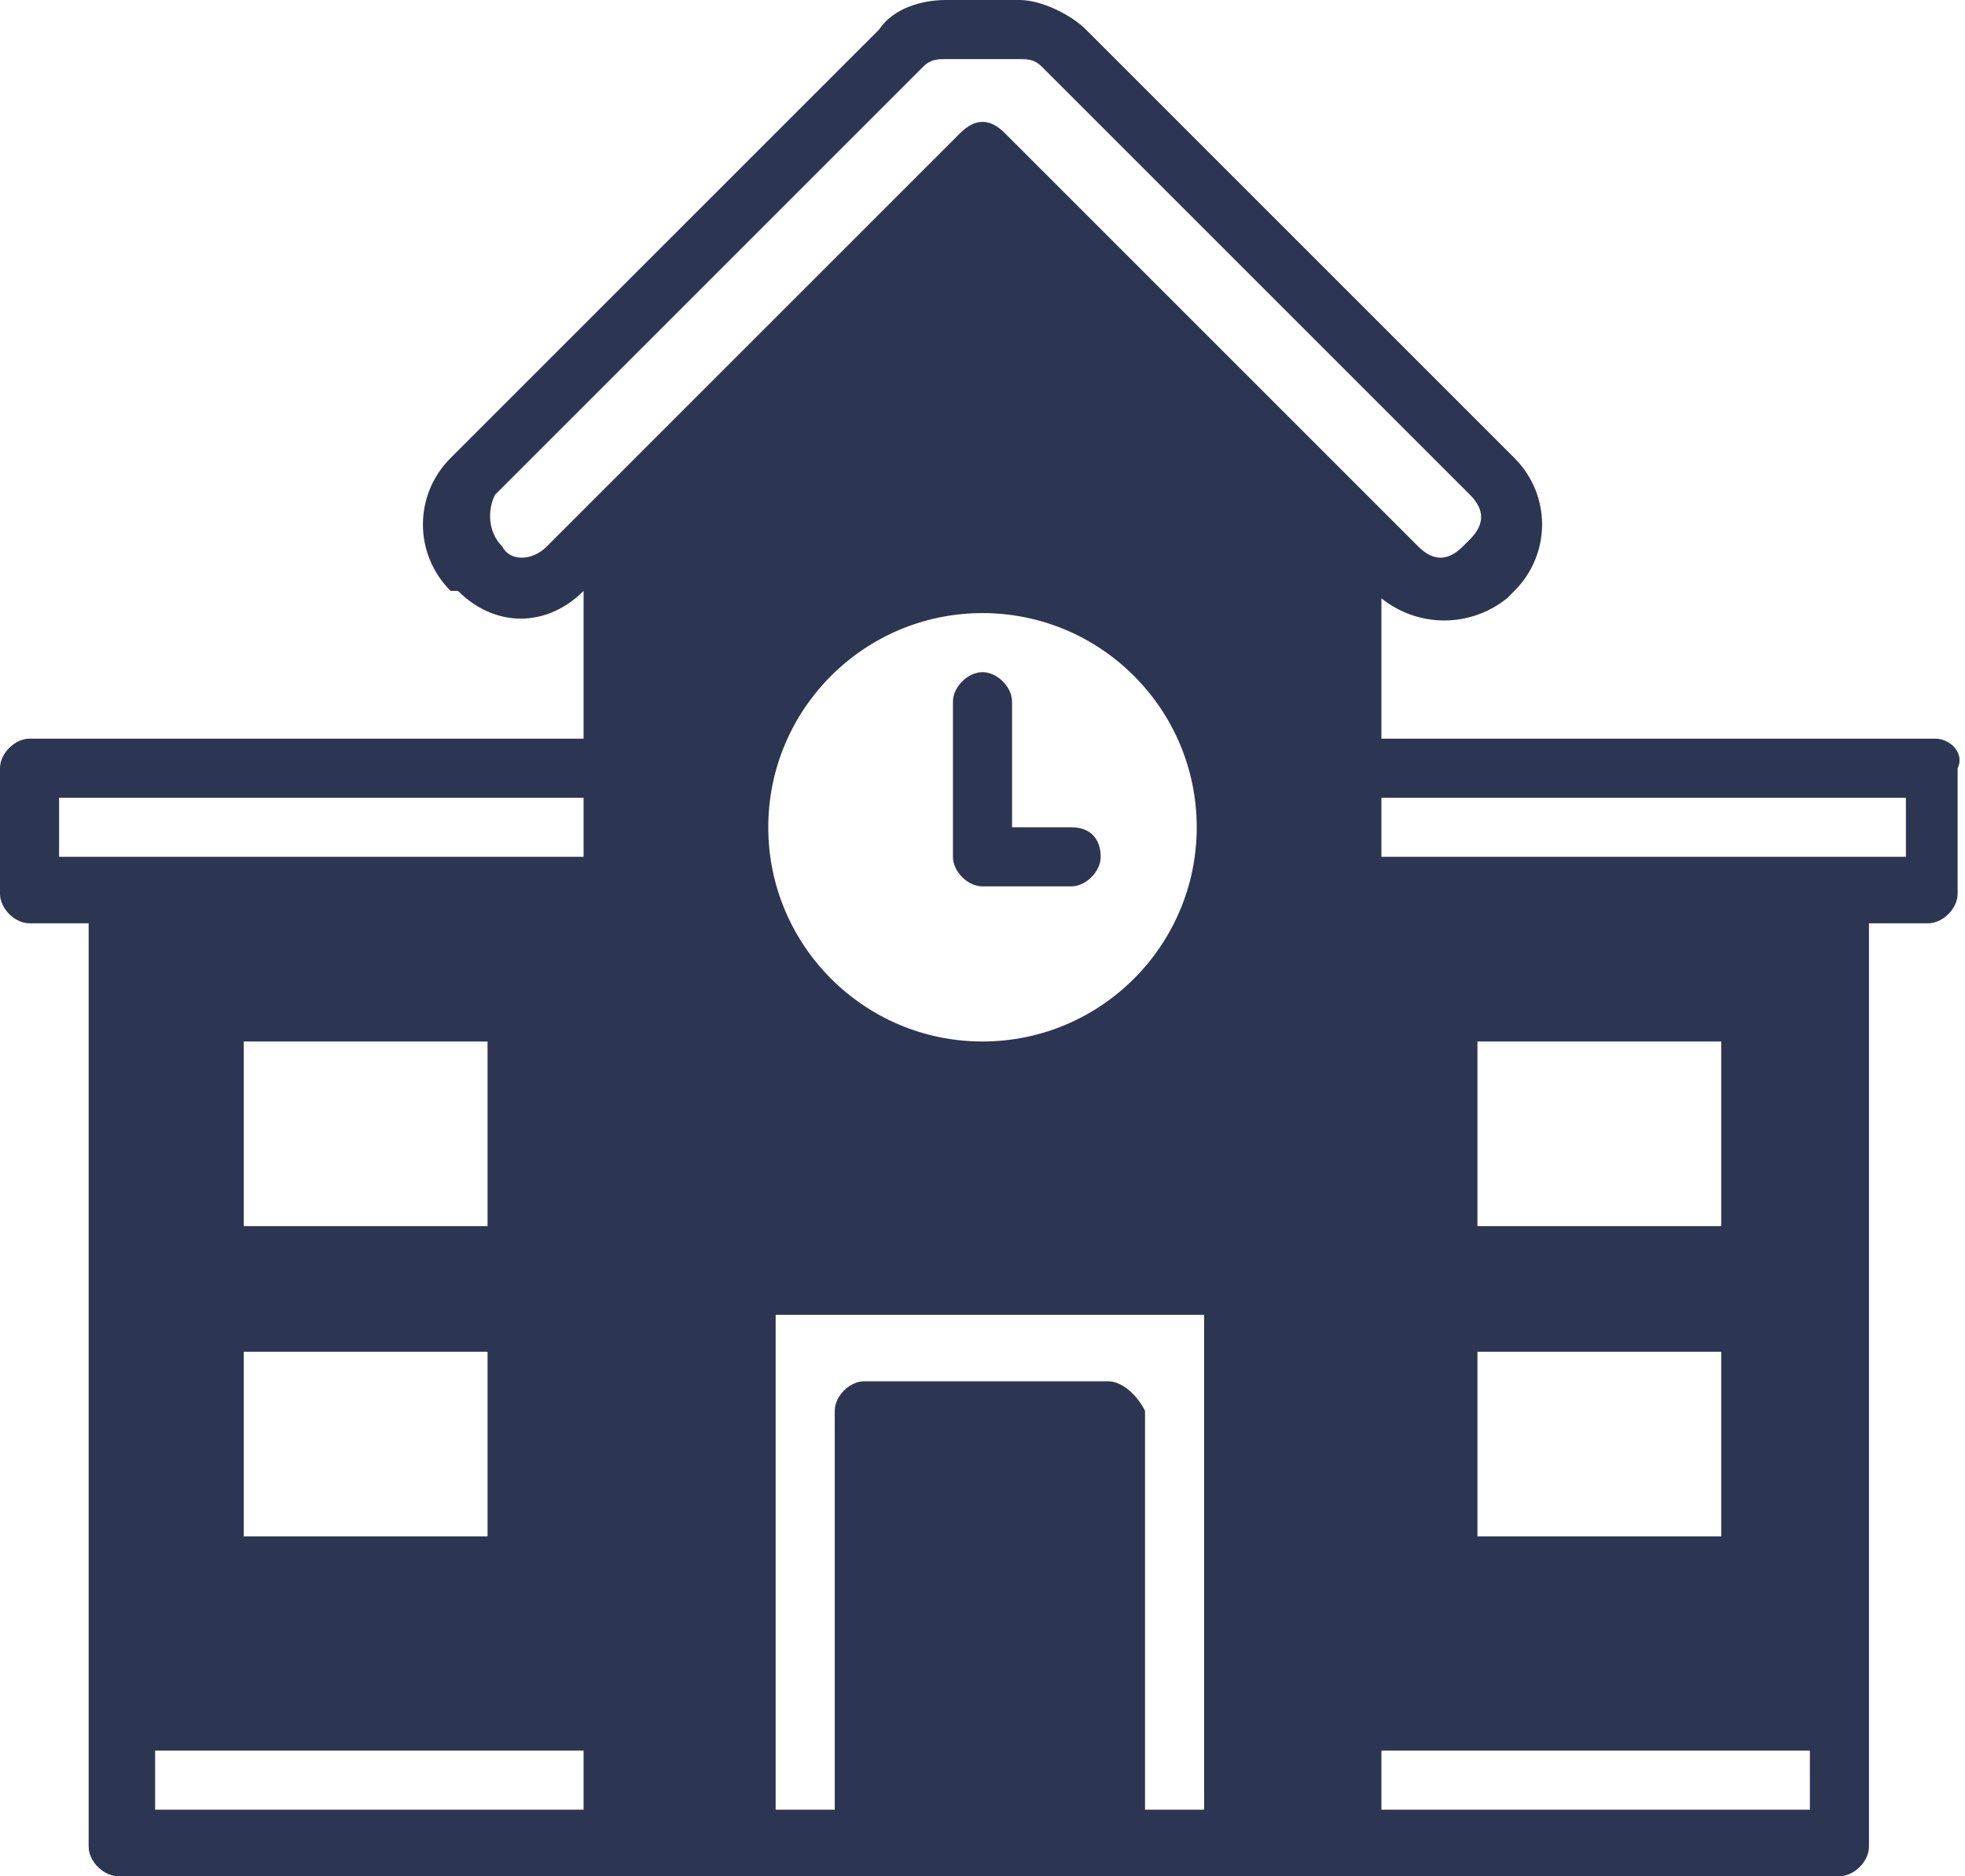 <?xml version="1.0" encoding="utf-8"?>
<!-- Generator: Adobe Illustrator 26.2.1, SVG Export Plug-In . SVG Version: 6.00 Build 0)  -->
<svg version="1.1" id="Layer_1" xmlns="http://www.w3.org/2000/svg" xmlns:xlink="http://www.w3.org/1999/xlink" x="0px" y="0px"
	 viewBox="0 0 26.6 25.4" style="enable-background:new 0 0 26.6 25.4;" xml:space="preserve">
<style type="text/css">
	.st0{fill:#2C3652;}
</style>
<g id="school_1_" transform="translate(0 -24)">
	<path id="Path_23523" class="st0" d="M14.5,35.2h-0.8v-1.7c0-0.2-0.2-0.4-0.4-0.4c-0.2,0-0.4,0.2-0.4,0.4c0,0,0,0,0,0v2.1
		c0,0.2,0.2,0.4,0.4,0.4c0,0,0,0,0,0h1.2c0.2,0,0.4-0.2,0.4-0.4C14.9,35.4,14.8,35.2,14.5,35.2L14.5,35.2z"/>
	<path id="Path_23524" class="st0" d="M26.2,34h-7.5v-1.9c0.5,0.4,1.2,0.4,1.7,0l0.1-0.1c0.5-0.5,0.5-1.3,0-1.8l-5.8-5.8
		c-0.2-0.2-0.6-0.4-0.9-0.4h-1c-0.3,0-0.7,0.1-0.9,0.4l-5.8,5.8c-0.5,0.5-0.5,1.3,0,1.8L6.2,32c0.5,0.5,1.2,0.5,1.7,0V34H0.4
		C0.2,34,0,34.2,0,34.4c0,0,0,0,0,0v1.7c0,0.2,0.2,0.4,0.4,0.4c0,0,0,0,0,0h0.8v12.5c0,0.2,0.2,0.4,0.4,0.4c0,0,0,0,0,0h23.3
		c0.2,0,0.4-0.2,0.4-0.4c0,0,0,0,0,0V36.5h0.8c0.2,0,0.4-0.2,0.4-0.4c0,0,0,0,0,0v-1.7C26.6,34.2,26.4,34,26.2,34
		C26.2,34,26.2,34,26.2,34z M15,42.7h-3.3c-0.2,0-0.4,0.2-0.4,0.4c0,0,0,0,0,0v5.4h-0.8v-6.7h5.8v6.7h-0.8v-5.4
		C15.4,42.9,15.2,42.7,15,42.7C15,42.7,15,42.7,15,42.7z M6.6,38.1v2.5H3.3v-2.5H6.6z M3.3,42.3h3.3v2.5H3.3V42.3z M20,44.8v-2.5
		h3.3v2.5H20z M23.3,40.6H20v-2.5h3.3V40.6z M13.3,38.1c-1.6,0-2.9-1.3-2.9-2.9c0-1.6,1.3-2.9,2.9-2.9s2.9,1.3,2.9,2.9
		C16.2,36.8,14.9,38.1,13.3,38.1z M6.8,31.4L6.8,31.4c-0.2-0.2-0.2-0.5-0.1-0.7l5.8-5.8c0.1-0.1,0.2-0.1,0.3-0.1h1
		c0.1,0,0.2,0,0.3,0.1l5.8,5.8c0.2,0.2,0.2,0.4,0,0.6l-0.1,0.1c-0.2,0.2-0.4,0.2-0.6,0l-5.6-5.6c-0.2-0.2-0.4-0.2-0.6,0c0,0,0,0,0,0
		l-5.6,5.6C7.2,31.6,6.9,31.6,6.8,31.4L6.8,31.4z M0.8,34.8h7.1v0.8H0.8V34.8z M2.1,47.7h5.8v0.8H2.1V47.7z M18.7,48.5v-0.8h5.8v0.8
		H18.7z M25.8,35.6h-7.1v-0.8h7.1L25.8,35.6z"/>
</g>
</svg>
